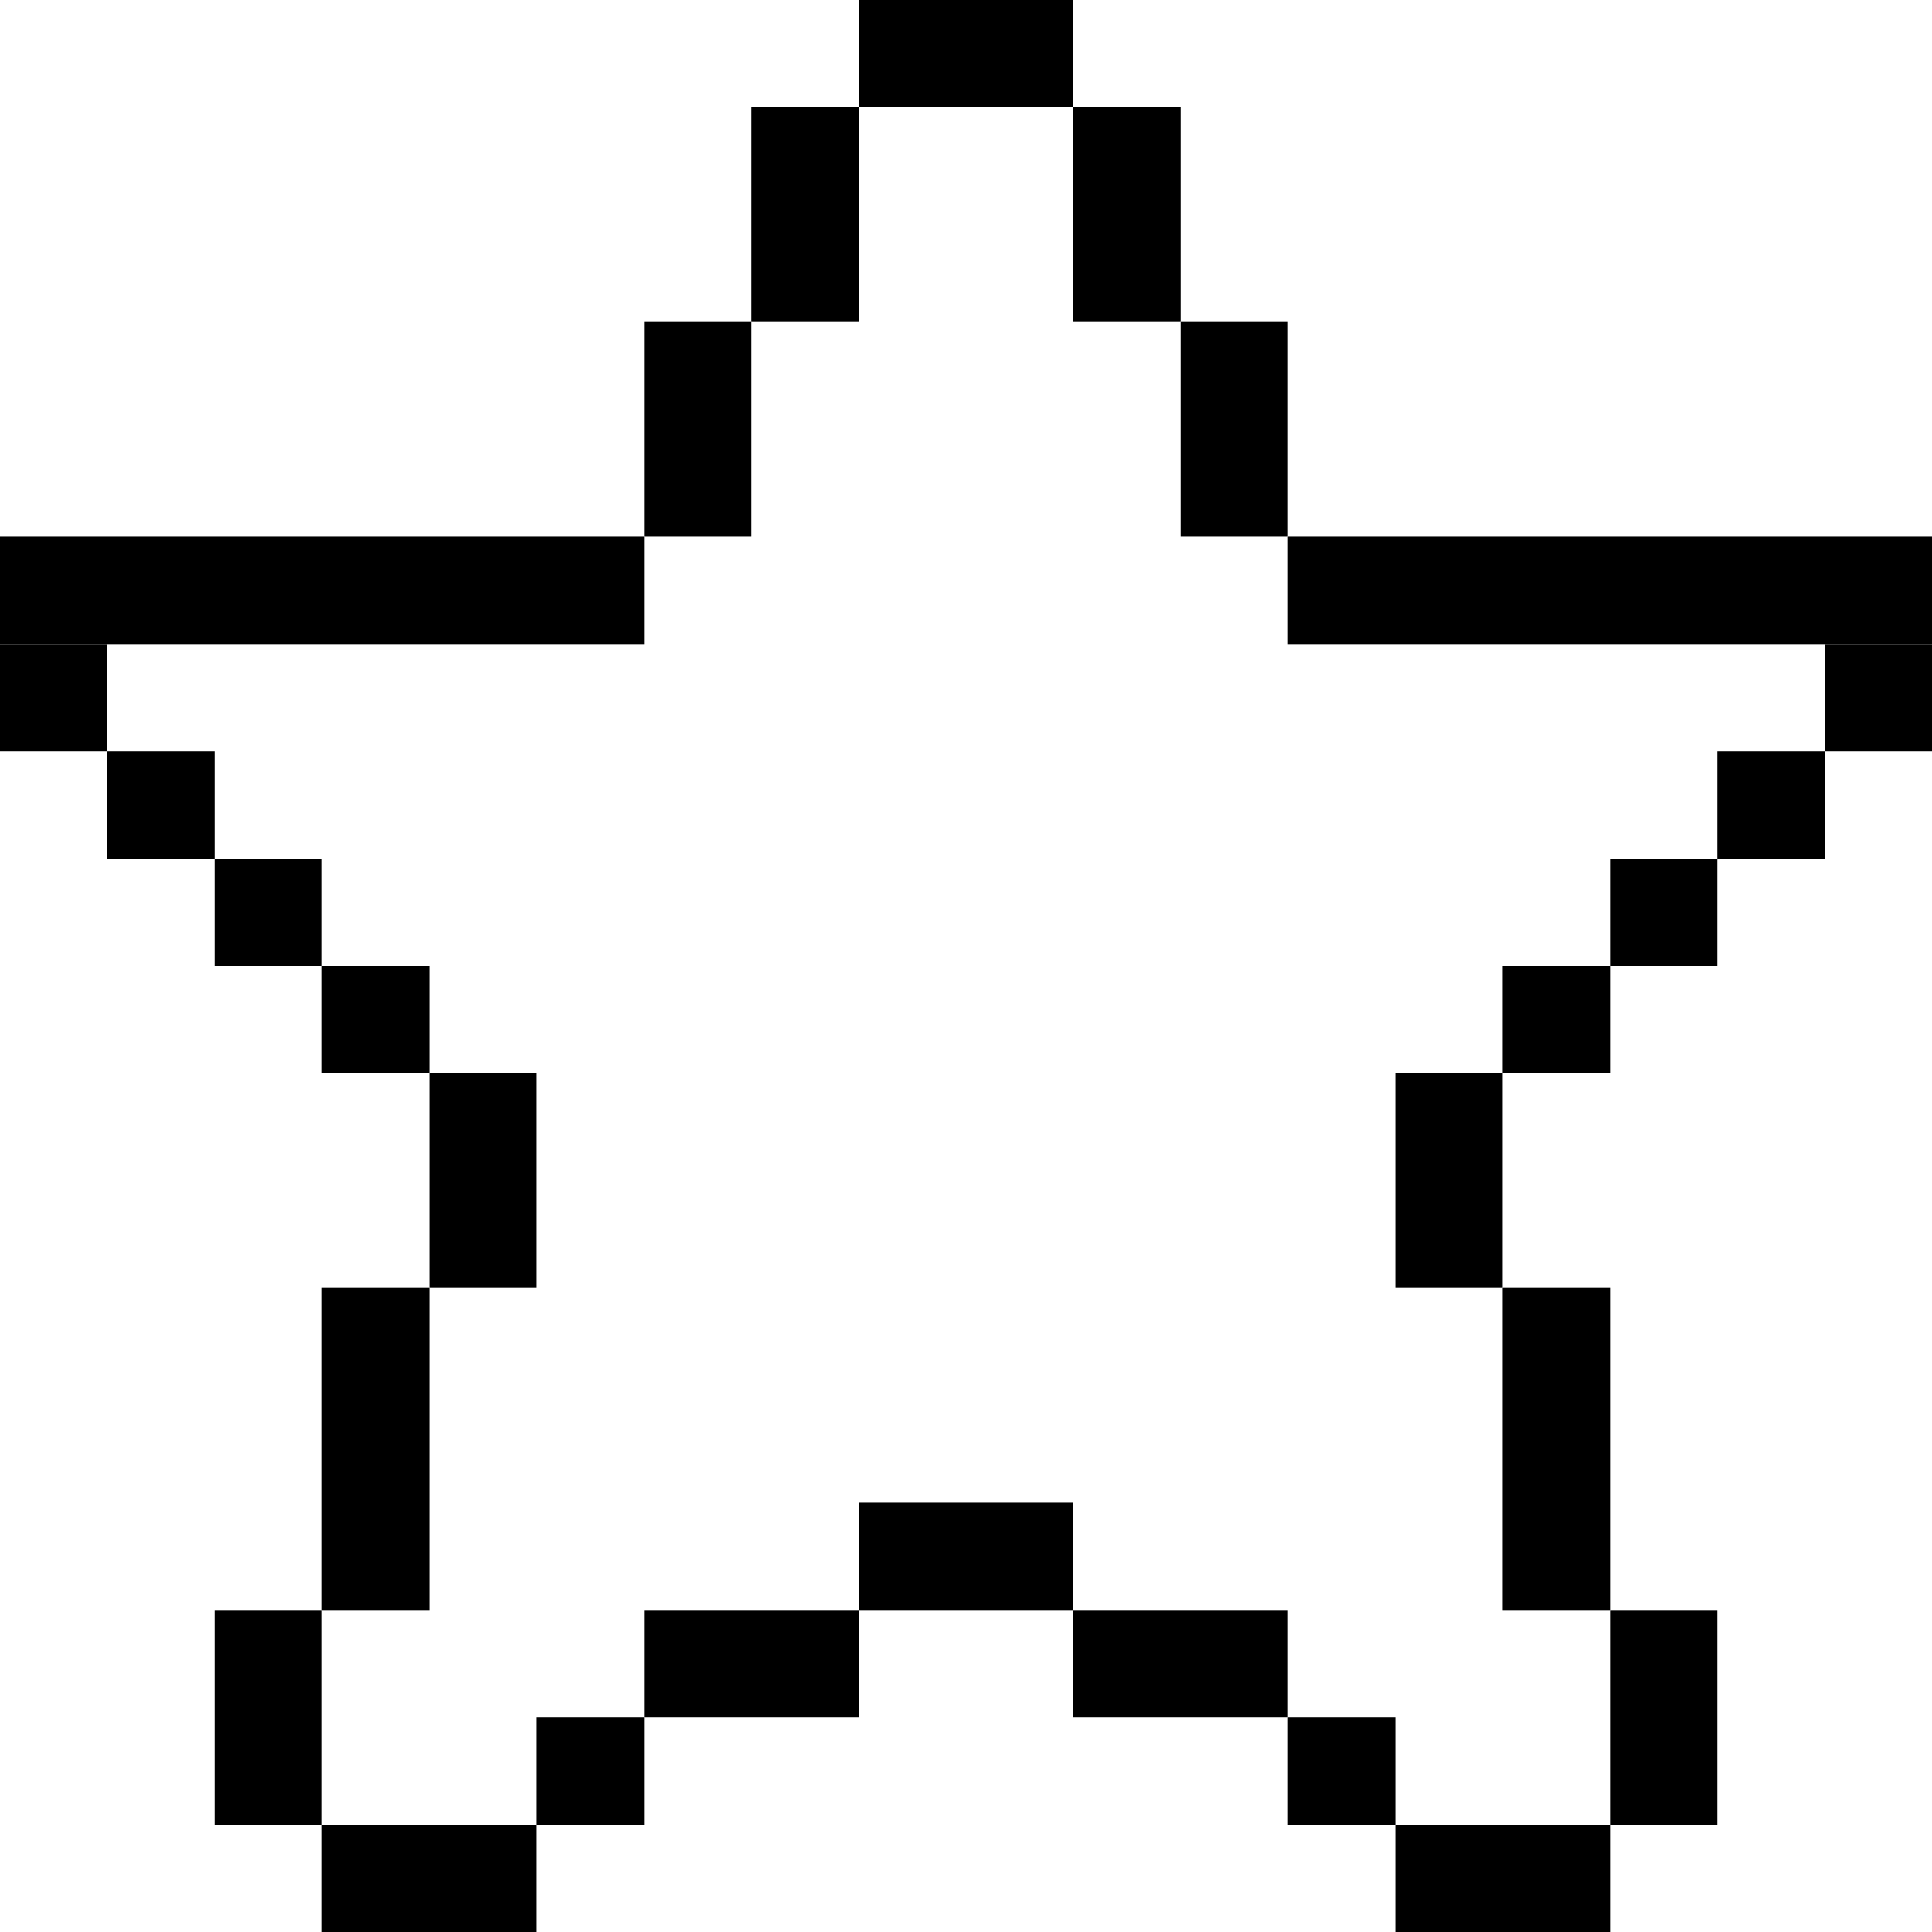<svg width="18" height="18" viewBox="0 0 18 18" fill="none" xmlns="http://www.w3.org/2000/svg">
    <rect y="5" width="6" height="1" fill="black"/>
    <rect x="12" y="5" width="6" height="1" fill="black"/>
    <rect x="6" y="3" width="1" height="2" fill="black"/>
    <rect x="7" y="1" width="1" height="2" fill="black"/>
    <rect x="8" width="2" height="1" fill="black"/>
    <rect x="10" y="1" width="1" height="2" fill="black"/>
    <rect x="11" y="3" width="1" height="2" fill="black"/>
    <rect x="1" y="7" width="1" height="1" fill="black"/>
    <rect width="1" height="1" transform="matrix(-1 0 0 1 17 7)" fill="black"/>
    <rect y="6" width="1" height="1" fill="black"/>
    <rect width="1" height="1" transform="matrix(-1 0 0 1 18 6)" fill="black"/>
    <rect x="2" y="8" width="1" height="1" fill="black"/>
    <rect width="1" height="1" transform="matrix(-1 0 0 1 16 8)" fill="black"/>
    <rect x="3" y="9" width="1" height="1" fill="black"/>
    <rect x="3" y="12" width="1" height="3" fill="black"/>
    <rect x="14" y="12" width="1" height="3" fill="black"/>
    <rect width="1" height="1" transform="matrix(-1 0 0 1 15 9)" fill="black"/>
    <rect width="1" height="2" transform="matrix(-1 0 0 1 14 10)" fill="black"/>
    <rect width="1" height="2" transform="matrix(-1 0 0 1 5 10)" fill="black"/>
    <rect x="2" y="15" width="1" height="2" fill="black"/>
    <rect x="15" y="15" width="1" height="2" fill="black"/>
    <rect x="3" y="17" width="2" height="1" fill="black"/>
    <rect x="5" y="16" width="1" height="1" fill="black"/>
    <rect x="6" y="15" width="2" height="1" fill="black"/>
    <rect x="8" y="14" width="2" height="1" fill="black"/>
    <rect x="10" y="15" width="2" height="1" fill="black"/>
    <rect x="12" y="16" width="1" height="1" fill="black"/>
    <rect x="13" y="17" width="2" height="1" fill="black"/>
</svg>
